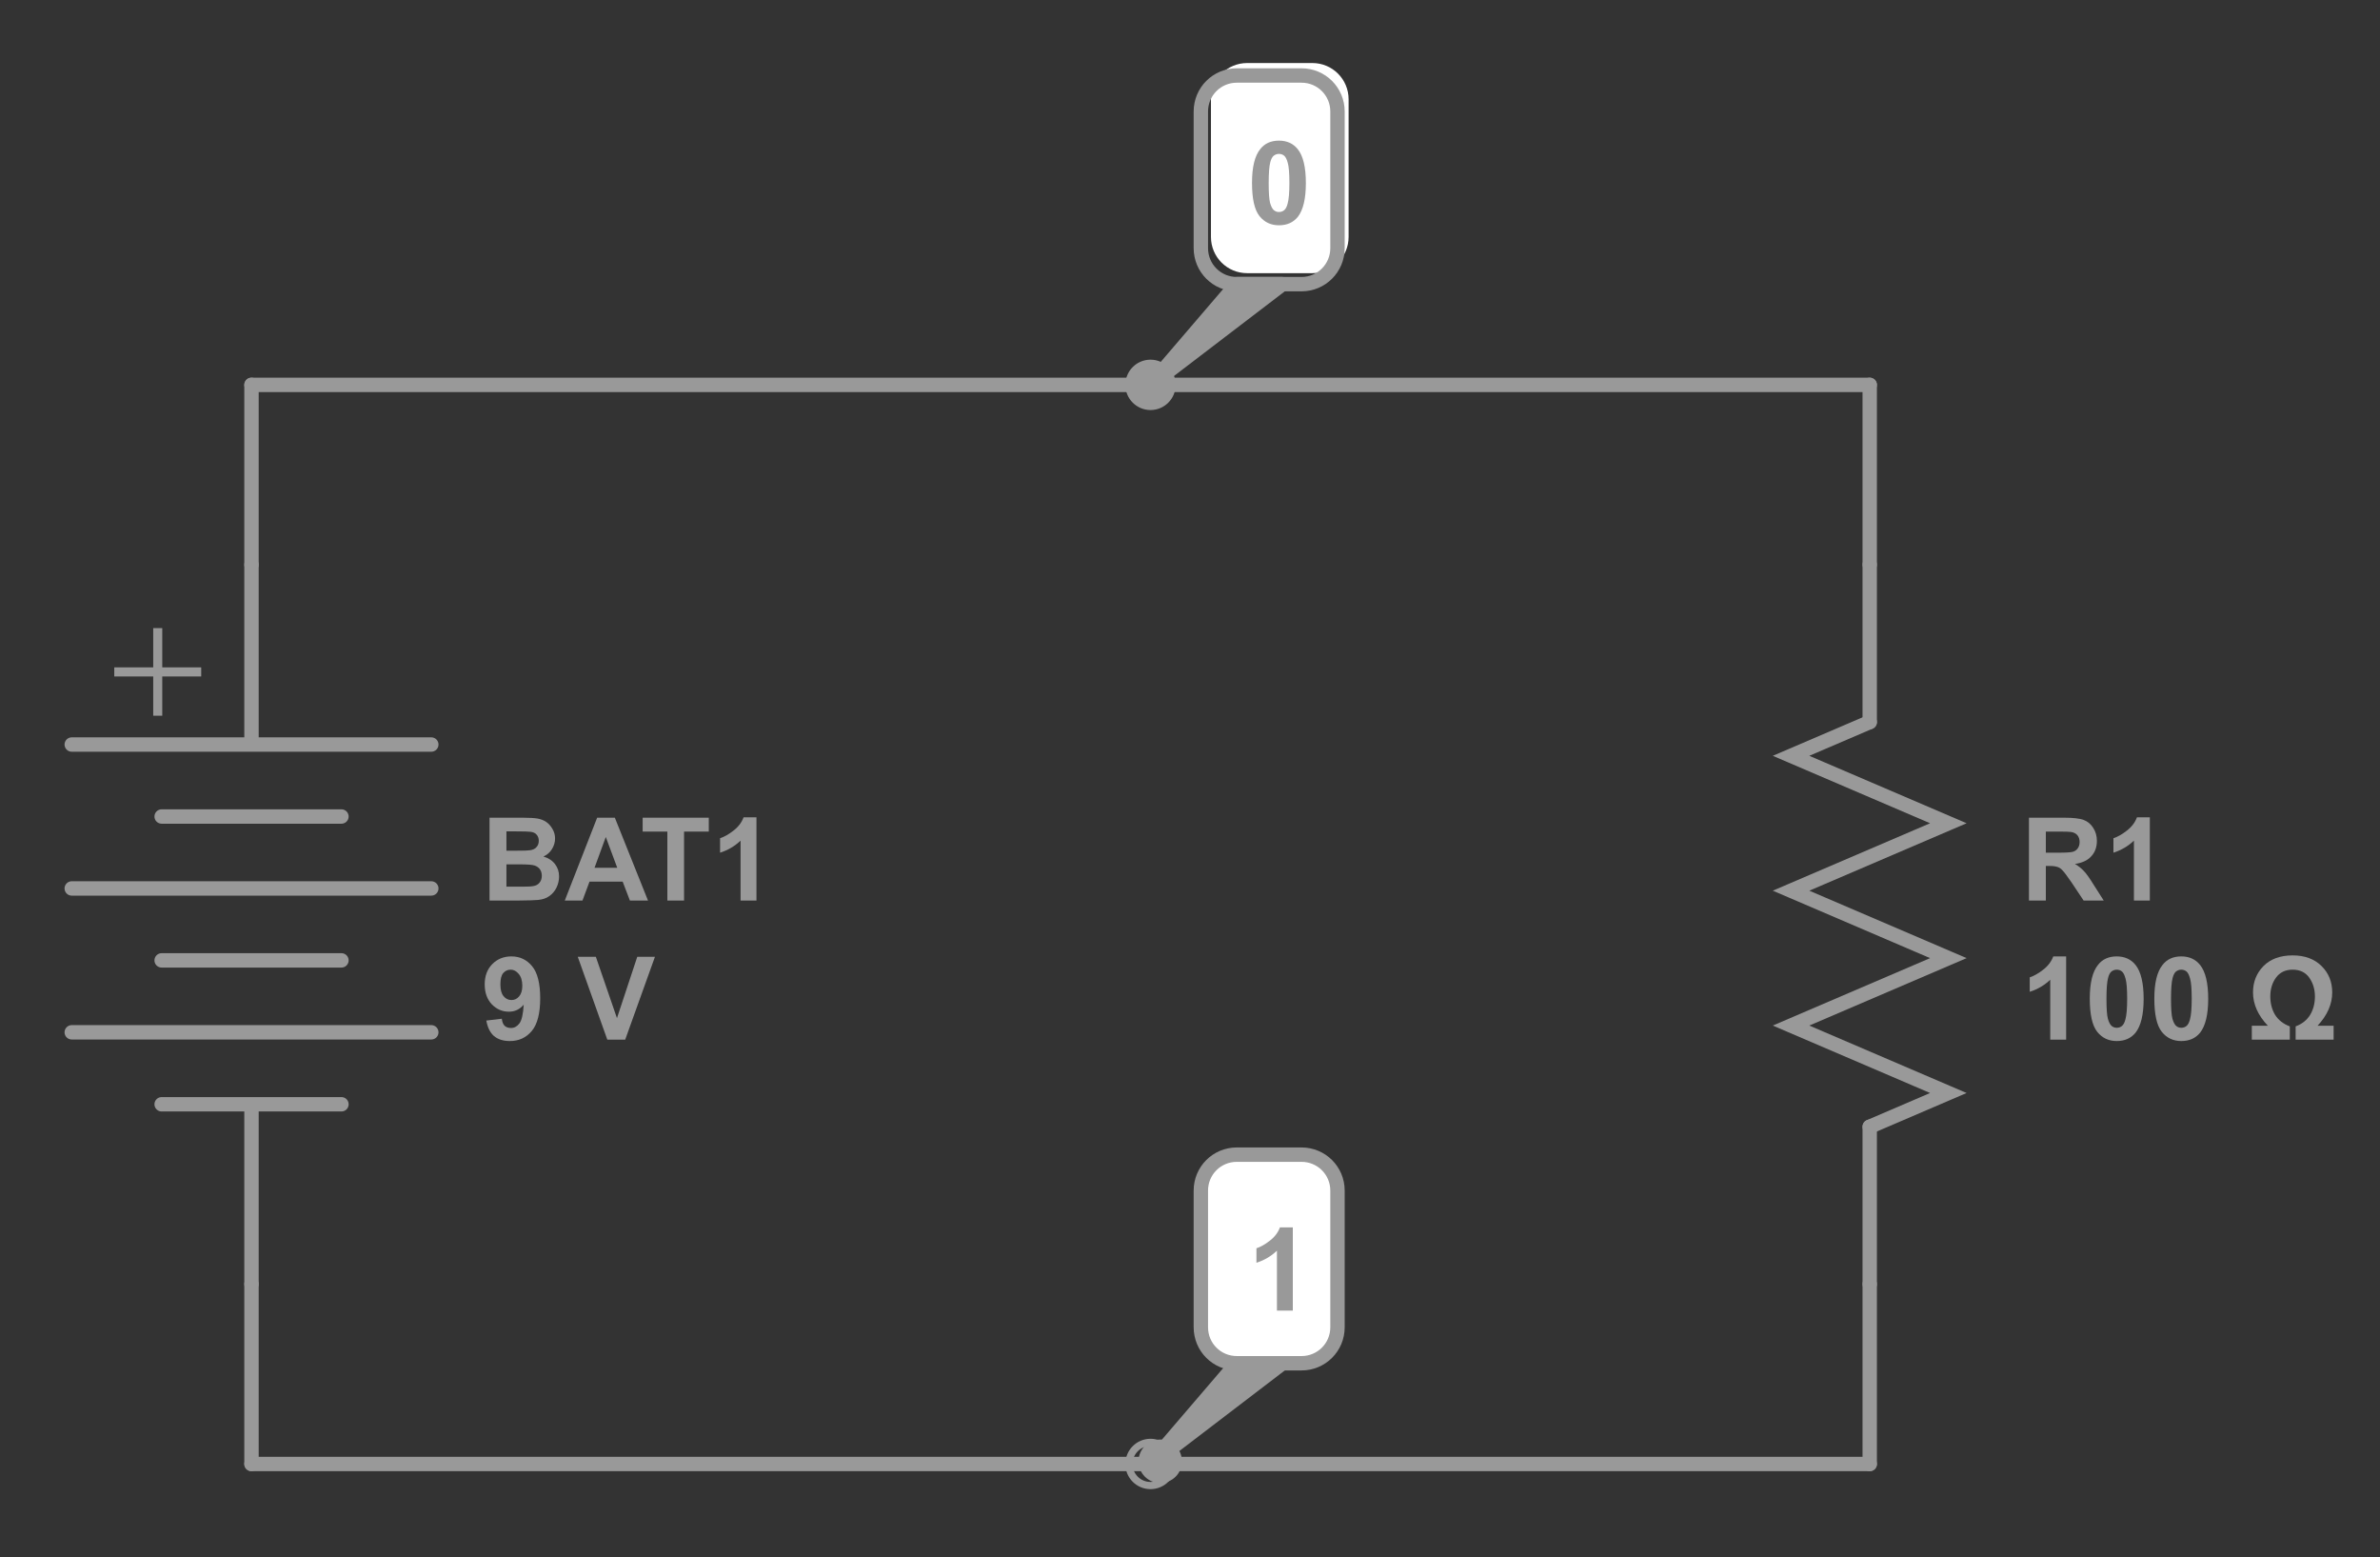 <?xml version="1.0" encoding="UTF-8"?>
<svg xmlns="http://www.w3.org/2000/svg" xmlns:xlink="http://www.w3.org/1999/xlink" width="185pt" height="121pt" viewBox="0 0 185 121" version="1.1">
<rect x="0" y="0" width="185" height="121" fill="#333333" stroke="none"/>
<defs>
<g>
<symbol overflow="visible" id="glyph0-0">
<path style="stroke:none;" d="M 1.125 0 L 1.125 -5.625 L 5.641 -5.625 L 5.641 0 Z M 1.266 -0.141 L 5.5 -0.141 L 5.5 -5.484 L 1.266 -5.484 Z M 1.266 -0.141 "/>
</symbol>
<symbol overflow="visible" id="glyph0-1">
<path style="stroke:none;" d="M 0.656 -6.438 L 3.234 -6.438 C 3.742 -6.438 4.125 -6.414 4.375 -6.375 C 4.633 -6.332 4.863 -6.242 5.062 -6.109 C 5.258 -5.973 5.422 -5.789 5.547 -5.562 C 5.68 -5.344 5.75 -5.098 5.75 -4.828 C 5.75 -4.523 5.664 -4.242 5.5 -3.984 C 5.344 -3.734 5.125 -3.547 4.844 -3.422 C 5.238 -3.305 5.539 -3.109 5.75 -2.828 C 5.957 -2.555 6.062 -2.238 6.062 -1.875 C 6.062 -1.57 5.992 -1.281 5.859 -1 C 5.723 -0.727 5.535 -0.508 5.297 -0.344 C 5.066 -0.176 4.773 -0.078 4.422 -0.047 C 4.211 -0.023 3.691 -0.008 2.859 0 L 0.656 0 Z M 1.969 -5.375 L 1.969 -3.875 L 2.812 -3.875 C 3.32 -3.875 3.641 -3.883 3.766 -3.906 C 3.984 -3.926 4.156 -4 4.281 -4.125 C 4.414 -4.258 4.484 -4.43 4.484 -4.641 C 4.484 -4.836 4.426 -5 4.312 -5.125 C 4.207 -5.25 4.047 -5.32 3.828 -5.344 C 3.691 -5.363 3.32 -5.375 2.719 -5.375 Z M 1.969 -2.812 L 1.969 -1.078 L 3.172 -1.078 C 3.641 -1.078 3.938 -1.094 4.062 -1.125 C 4.258 -1.156 4.414 -1.238 4.531 -1.375 C 4.656 -1.52 4.719 -1.703 4.719 -1.922 C 4.719 -2.117 4.672 -2.285 4.578 -2.422 C 4.484 -2.555 4.348 -2.656 4.172 -2.719 C 3.992 -2.781 3.609 -2.812 3.016 -2.812 Z M 1.969 -2.812 "/>
</symbol>
<symbol overflow="visible" id="glyph0-2">
<path style="stroke:none;" d="M 6.469 0 L 5.062 0 L 4.5 -1.469 L 1.922 -1.469 L 1.375 0 L 0 0 L 2.516 -6.438 L 3.891 -6.438 Z M 4.078 -2.547 L 3.188 -4.938 L 2.312 -2.547 Z M 4.078 -2.547 "/>
</symbol>
<symbol overflow="visible" id="glyph0-3">
<path style="stroke:none;" d="M 2.109 0 L 2.109 -5.359 L 0.188 -5.359 L 0.188 -6.438 L 5.328 -6.438 L 5.328 -5.359 L 3.406 -5.359 L 3.406 0 Z M 2.109 0 "/>
</symbol>
<symbol overflow="visible" id="glyph0-4">
<path style="stroke:none;" d="M 3.547 0 L 2.312 0 L 2.312 -4.656 C 1.863 -4.227 1.332 -3.914 0.719 -3.719 L 0.719 -4.844 C 1.039 -4.945 1.391 -5.145 1.766 -5.438 C 2.141 -5.727 2.398 -6.07 2.547 -6.469 L 3.547 -6.469 Z M 3.547 0 "/>
</symbol>
<symbol overflow="visible" id="glyph0-5">
<path style="stroke:none;" d="M 0.406 -1.484 L 1.609 -1.625 C 1.641 -1.375 1.711 -1.191 1.828 -1.078 C 1.953 -0.961 2.117 -0.906 2.328 -0.906 C 2.578 -0.906 2.789 -1.02 2.969 -1.25 C 3.156 -1.488 3.27 -1.977 3.312 -2.719 C 3.008 -2.352 2.625 -2.172 2.156 -2.172 C 1.645 -2.172 1.203 -2.363 0.828 -2.75 C 0.461 -3.145 0.281 -3.66 0.281 -4.297 C 0.281 -4.941 0.473 -5.461 0.859 -5.859 C 1.254 -6.266 1.754 -6.469 2.359 -6.469 C 3.016 -6.469 3.551 -6.211 3.969 -5.703 C 4.383 -5.203 4.594 -4.375 4.594 -3.219 C 4.594 -2.039 4.375 -1.191 3.938 -0.672 C 3.5 -0.148 2.93 0.109 2.234 0.109 C 1.723 0.109 1.312 -0.02 1 -0.281 C 0.695 -0.551 0.5 -0.953 0.406 -1.484 Z M 3.203 -4.188 C 3.203 -4.582 3.109 -4.891 2.922 -5.109 C 2.742 -5.328 2.535 -5.438 2.297 -5.438 C 2.066 -5.438 1.875 -5.348 1.719 -5.172 C 1.57 -4.992 1.5 -4.703 1.5 -4.297 C 1.5 -3.879 1.582 -3.57 1.75 -3.375 C 1.914 -3.176 2.117 -3.078 2.359 -3.078 C 2.598 -3.078 2.797 -3.172 2.953 -3.359 C 3.117 -3.547 3.203 -3.82 3.203 -4.188 Z M 3.203 -4.188 "/>
</symbol>
<symbol overflow="visible" id="glyph0-6">
<path style="stroke:none;" d=""/>
</symbol>
<symbol overflow="visible" id="glyph0-7">
<path style="stroke:none;" d="M 2.297 0 L 0 -6.438 L 1.406 -6.438 L 3.047 -1.672 L 4.625 -6.438 L 6 -6.438 L 3.688 0 Z M 2.297 0 "/>
</symbol>
<symbol overflow="visible" id="glyph0-8">
<path style="stroke:none;" d="M 0.656 0 L 0.656 -6.438 L 3.406 -6.438 C 4.094 -6.438 4.594 -6.379 4.906 -6.266 C 5.219 -6.148 5.469 -5.941 5.656 -5.641 C 5.844 -5.348 5.938 -5.016 5.938 -4.641 C 5.938 -4.148 5.789 -3.75 5.5 -3.438 C 5.219 -3.125 4.797 -2.926 4.234 -2.844 C 4.516 -2.676 4.742 -2.492 4.922 -2.297 C 5.109 -2.109 5.359 -1.758 5.672 -1.25 L 6.469 0 L 4.906 0 L 3.969 -1.406 C 3.625 -1.906 3.391 -2.219 3.266 -2.344 C 3.148 -2.477 3.02 -2.566 2.875 -2.609 C 2.738 -2.66 2.523 -2.688 2.234 -2.688 L 1.969 -2.688 L 1.969 0 Z M 1.969 -3.719 L 2.922 -3.719 C 3.547 -3.719 3.938 -3.742 4.094 -3.797 C 4.25 -3.848 4.367 -3.938 4.453 -4.062 C 4.547 -4.195 4.594 -4.359 4.594 -4.547 C 4.594 -4.766 4.535 -4.941 4.422 -5.078 C 4.305 -5.211 4.145 -5.297 3.938 -5.328 C 3.82 -5.348 3.504 -5.359 2.984 -5.359 L 1.969 -5.359 Z M 1.969 -3.719 "/>
</symbol>
<symbol overflow="visible" id="glyph0-9">
<path style="stroke:none;" d="M 2.469 -6.469 C 3.094 -6.469 3.582 -6.242 3.938 -5.797 C 4.352 -5.273 4.562 -4.398 4.562 -3.172 C 4.562 -1.953 4.352 -1.078 3.938 -0.547 C 3.582 -0.109 3.094 0.109 2.469 0.109 C 1.844 0.109 1.336 -0.129 0.953 -0.609 C 0.566 -1.098 0.375 -1.957 0.375 -3.188 C 0.375 -4.406 0.586 -5.281 1.016 -5.812 C 1.359 -6.25 1.844 -6.469 2.469 -6.469 Z M 2.469 -5.438 C 2.32 -5.438 2.188 -5.391 2.062 -5.297 C 1.945 -5.203 1.859 -5.035 1.797 -4.797 C 1.711 -4.473 1.672 -3.93 1.672 -3.172 C 1.672 -2.422 1.707 -1.906 1.781 -1.625 C 1.863 -1.344 1.961 -1.156 2.078 -1.062 C 2.191 -0.969 2.32 -0.922 2.469 -0.922 C 2.625 -0.922 2.758 -0.969 2.875 -1.062 C 2.988 -1.156 3.078 -1.32 3.141 -1.562 C 3.234 -1.883 3.281 -2.422 3.281 -3.172 C 3.281 -3.93 3.238 -4.453 3.156 -4.734 C 3.082 -5.016 2.988 -5.203 2.875 -5.297 C 2.758 -5.391 2.625 -5.438 2.469 -5.438 Z M 2.469 -5.438 "/>
</symbol>
<symbol overflow="visible" id="glyph0-10">
<path style="stroke:none;" d="M 0.438 0 L 0.438 -1.078 L 1.688 -1.078 C 0.914 -1.891 0.531 -2.754 0.531 -3.672 C 0.531 -4.484 0.801 -5.164 1.344 -5.719 C 1.895 -6.27 2.648 -6.547 3.609 -6.547 C 4.555 -6.547 5.305 -6.27 5.859 -5.719 C 6.41 -5.176 6.688 -4.492 6.688 -3.672 C 6.688 -2.754 6.305 -1.891 5.547 -1.078 L 6.797 -1.078 L 6.797 0 L 3.844 0 L 3.844 -1.031 C 4.344 -1.219 4.719 -1.516 4.969 -1.922 C 5.219 -2.336 5.344 -2.816 5.344 -3.359 C 5.344 -3.91 5.195 -4.395 4.906 -4.812 C 4.613 -5.227 4.18 -5.438 3.609 -5.438 C 3.047 -5.438 2.613 -5.227 2.312 -4.812 C 2.02 -4.406 1.875 -3.922 1.875 -3.359 C 1.875 -2.816 2 -2.336 2.25 -1.922 C 2.508 -1.516 2.891 -1.219 3.391 -1.031 L 3.391 0 Z M 0.438 0 "/>
</symbol>
<symbol overflow="visible" id="glyph1-0">
<path style="stroke:none;" d="M 2 0 L 2 -12 L 14 -12 L 14 0 Z M 3 -1 L 13 -1 L 13 -11 L 3 -11 Z M 3 -1 "/>
</symbol>
<symbol overflow="visible" id="glyph1-1">
<path style="stroke:none;" d=""/>
</symbol>
</g>
<clipPath id="clip1">
  <path d="M 87 1 L 112 1 L 112 28 L 87 28 Z M 87 1 "/>
</clipPath>
<clipPath id="clip2">
  <path d="M 85 108 L 96 108 L 96 117 L 85 117 Z M 85 108 "/>
</clipPath>
</defs>
<g id="surface1">
<rect x="0" y="0" width="185" height="121" style="fill:rgb(100%,100%,100%);fill-opacity:0;stroke:none;"/>
<rect x="0" y="0" width="185" height="121" style="fill:rgb(100%,100%,100%);fill-opacity:0;stroke:none;"/>
<path style="fill-rule:nonzero;fill:rgb(60%,60%,60%);fill-opacity:1;stroke-width:41.41;stroke-linecap:butt;stroke-linejoin:round;stroke:rgb(60%,60%,60%);stroke-opacity:1;stroke-miterlimit:4;" d="M 3846.454 1087.816 L 4094.933 1377.728 L 4226.066 1377.728 Z M 3846.454 1087.816 " transform="matrix(0.027,0,0,-0.027,-14.424,143.133)"/>
<path style="fill-rule:nonzero;fill:rgb(60%,60%,60%);fill-opacity:1;stroke-width:41.41;stroke-linecap:butt;stroke-linejoin:round;stroke:rgb(60%,60%,60%);stroke-opacity:1;stroke-miterlimit:4;" d="M 3846.454 4193.522 L 4094.933 4483.434 L 4226.066 4483.434 Z M 3846.454 4193.522 " transform="matrix(0.027,0,0,-0.027,-14.424,143.133)"/>
<g style="fill:rgb(60%,60%,60%);fill-opacity:1;">
  <use xlink:href="#glyph0-1" x="37.396" y="69.979"/>
  <use xlink:href="#glyph0-2" x="43.901" y="69.979"/>
</g>
<g style="fill:rgb(60%,60%,60%);fill-opacity:1;">
  <use xlink:href="#glyph0-3" x="49.766" y="69.979"/>
</g>
<g style="fill:rgb(60%,60%,60%);fill-opacity:1;">
  <use xlink:href="#glyph0-4" x="55.253" y="69.979"/>
</g>
<g style="fill:rgb(60%,60%,60%);fill-opacity:1;">
  <use xlink:href="#glyph0-5" x="37.396" y="80.788"/>
  <use xlink:href="#glyph0-6" x="42.405" y="80.788"/>
  <use xlink:href="#glyph0-7" x="44.91" y="80.788"/>
</g>
<path style="fill:none;stroke-width:41.41;stroke-linecap:round;stroke-linejoin:miter;stroke:rgb(60%,60%,60%);stroke-opacity:1;stroke-miterlimit:4;" d="M 1775.896 3158.43 L 740.76 3158.43 " transform="matrix(0.027,0,0,-0.027,-14.424,143.133)"/>
<path style="fill:none;stroke-width:41.41;stroke-linecap:round;stroke-linejoin:miter;stroke:rgb(60%,60%,60%);stroke-opacity:1;stroke-miterlimit:4;" d="M 1258.256 3168.774 L 1258.256 3676.048 " transform="matrix(0.027,0,0,-0.027,-14.424,143.133)"/>
<path style="fill:none;stroke-width:41.41;stroke-linecap:round;stroke-linejoin:miter;stroke:rgb(60%,60%,60%);stroke-opacity:1;stroke-miterlimit:4;" d="M 1517.22 2951.268 L 999.58 2951.268 " transform="matrix(0.027,0,0,-0.027,-14.424,143.133)"/>
<path style="fill:none;stroke-width:41.41;stroke-linecap:round;stroke-linejoin:miter;stroke:rgb(60%,60%,60%);stroke-opacity:1;stroke-miterlimit:4;" d="M 1517.22 2123.051 L 999.58 2123.051 " transform="matrix(0.027,0,0,-0.027,-14.424,143.133)"/>
<path style="fill:none;stroke-width:41.41;stroke-linecap:round;stroke-linejoin:miter;stroke:rgb(60%,60%,60%);stroke-opacity:1;stroke-miterlimit:4;" d="M 1775.896 2330.213 L 740.76 2330.213 " transform="matrix(0.027,0,0,-0.027,-14.424,143.133)"/>
<path style="fill:none;stroke-width:41.41;stroke-linecap:round;stroke-linejoin:miter;stroke:rgb(60%,60%,60%);stroke-opacity:1;stroke-miterlimit:4;" d="M 1258.256 2112.708 L 1258.256 1605.434 " transform="matrix(0.027,0,0,-0.027,-14.424,143.133)"/>
<path style="fill:none;stroke-width:41.41;stroke-linecap:round;stroke-linejoin:miter;stroke:rgb(60%,60%,60%);stroke-opacity:1;stroke-miterlimit:4;" d="M 1517.22 2537.232 L 999.58 2537.232 " transform="matrix(0.027,0,0,-0.027,-14.424,143.133)"/>
<path style="fill:none;stroke-width:41.41;stroke-linecap:round;stroke-linejoin:miter;stroke:rgb(60%,60%,60%);stroke-opacity:1;stroke-miterlimit:4;" d="M 1775.896 2744.25 L 740.76 2744.25 " transform="matrix(0.027,0,0,-0.027,-14.424,143.133)"/>
<path style=" stroke:none;fill-rule:nonzero;fill:rgb(60%,60%,60%);fill-opacity:1;" d="M 12.613 48.809 L 11.91 48.809 L 11.91 51.859 L 8.883 51.859 L 8.883 52.566 L 11.91 52.566 L 11.91 55.617 L 12.613 55.617 L 12.613 52.566 L 15.641 52.566 L 15.641 51.859 L 12.613 51.859 L 12.613 48.809 "/>
<path style="fill:none;stroke-width:41.41;stroke-linecap:round;stroke-linejoin:miter;stroke:rgb(60%,60%,60%);stroke-opacity:1;stroke-miterlimit:6;" d="M 5917.013 3223.079 L 5917.013 3676.048 " transform="matrix(0.027,0,0,-0.027,-14.424,143.133)"/>
<path style="fill:none;stroke-width:41.41;stroke-linecap:round;stroke-linejoin:miter;stroke:rgb(60%,60%,60%);stroke-opacity:1;stroke-miterlimit:6;" d="M 5917.013 2058.403 L 5917.013 1605.434 " transform="matrix(0.027,0,0,-0.027,-14.424,143.133)"/>
<path style="fill:none;stroke-width:41.41;stroke-linecap:round;stroke-linejoin:miter;stroke:rgb(60%,60%,60%);stroke-opacity:1;stroke-miterlimit:6;" d="M 5917.013 3223.079 L 5690.509 3125.963 L 6143.372 2931.874 L 5690.509 2737.785 L 6143.372 2543.697 L 5690.509 2349.608 L 6143.372 2155.519 L 5917.013 2058.403 " transform="matrix(0.027,0,0,-0.027,-14.424,143.133)"/>
<g style="fill:rgb(60%,60%,60%);fill-opacity:1;">
  <use xlink:href="#glyph0-8" x="157.056" y="69.979"/>
  <use xlink:href="#glyph0-4" x="163.561" y="69.979"/>
</g>
<g style="fill:rgb(60%,60%,60%);fill-opacity:1;">
  <use xlink:href="#glyph0-4" x="157.056" y="80.788"/>
  <use xlink:href="#glyph0-9" x="162.066" y="80.788"/>
</g>
<g style="fill:rgb(60%,60%,60%);fill-opacity:1;">
  <use xlink:href="#glyph0-9" x="167.084" y="80.788"/>
  <use xlink:href="#glyph0-6" x="172.094" y="80.788"/>
  <use xlink:href="#glyph0-10" x="174.598" y="80.788"/>
</g>
<path style="fill:none;stroke-width:41.41;stroke-linecap:round;stroke-linejoin:miter;stroke:rgb(60%,60%,60%);stroke-opacity:1;stroke-miterlimit:4;" d="M 1258.256 4193.522 L 1258.256 3676.048 " transform="matrix(0.027,0,0,-0.027,-14.424,143.133)"/>
<path style="fill:none;stroke-width:41.41;stroke-linecap:round;stroke-linejoin:miter;stroke:rgb(60%,60%,60%);stroke-opacity:1;stroke-miterlimit:4;" d="M 1258.256 4193.522 L 5917.013 4193.522 " transform="matrix(0.027,0,0,-0.027,-14.424,143.133)"/>
<path style="fill:none;stroke-width:41.41;stroke-linecap:round;stroke-linejoin:miter;stroke:rgb(60%,60%,60%);stroke-opacity:1;stroke-miterlimit:4;" d="M 5917.013 4193.522 L 5917.013 3676.048 " transform="matrix(0.027,0,0,-0.027,-14.424,143.133)"/>
<path style="fill:none;stroke-width:41.41;stroke-linecap:round;stroke-linejoin:miter;stroke:rgb(60%,60%,60%);stroke-opacity:1;stroke-miterlimit:4;" d="M 5917.013 1605.434 L 5917.013 1087.816 " transform="matrix(0.027,0,0,-0.027,-14.424,143.133)"/>
<path style="fill:none;stroke-width:41.41;stroke-linecap:round;stroke-linejoin:miter;stroke:rgb(60%,60%,60%);stroke-opacity:1;stroke-miterlimit:4;" d="M 1258.256 1087.816 L 5917.013 1087.816 " transform="matrix(0.027,0,0,-0.027,-14.424,143.133)"/>
<path style="fill:none;stroke-width:41.41;stroke-linecap:round;stroke-linejoin:miter;stroke:rgb(60%,60%,60%);stroke-opacity:1;stroke-miterlimit:4;" d="M 1258.256 1605.434 L 1258.256 1087.816 " transform="matrix(0.027,0,0,-0.027,-14.424,143.133)"/>
<path style=" stroke:none;fill-rule:nonzero;fill:rgb(100%,100%,100%);fill-opacity:1;" d="M 96.945 4.898 L 102.012 4.898 C 103.57 4.898 104.828 6.156 104.828 7.715 L 104.828 18.41 C 104.828 19.969 103.57 21.227 102.012 21.227 L 96.945 21.227 C 95.383 21.227 94.129 19.969 94.129 18.41 L 94.129 7.715 C 94.129 6.156 95.383 4.898 96.945 4.898 Z M 96.945 4.898 "/>
<g clip-path="url(#clip1)" clip-rule="nonzero">
<path style="fill:none;stroke-width:41.41;stroke-linecap:butt;stroke-linejoin:miter;stroke:rgb(60%,60%,60%);stroke-opacity:1;stroke-miterlimit:4;" d="M 4094.933 5083.946 L 4281.22 5083.946 C 4338.528 5083.946 4384.776 5037.686 4384.776 4980.365 L 4384.776 4587.015 C 4384.776 4529.694 4338.528 4483.434 4281.22 4483.434 L 4094.933 4483.434 C 4037.481 4483.434 3991.376 4529.694 3991.376 4587.015 L 3991.376 4980.365 C 3991.376 5037.686 4037.481 5083.946 4094.933 5083.946 Z M 4094.933 5083.946 " transform="matrix(0.027,0,0,-0.027,-14.424,143.133)"/>
</g>
<g style="fill:rgb(60%,60%,60%);fill-opacity:1;">
  <use xlink:href="#glyph0-9" x="96.945" y="17.397"/>
</g>
<path style="fill-rule:nonzero;fill:rgb(100%,100%,100%);fill-opacity:1;stroke-width:41.41;stroke-linecap:butt;stroke-linejoin:miter;stroke:rgb(60%,60%,60%);stroke-opacity:1;stroke-miterlimit:4;" d="M 4094.933 1978.095 L 4281.22 1978.095 C 4338.528 1978.095 4384.776 1931.98 4384.776 1874.658 L 4384.776 1481.309 C 4384.776 1423.843 4338.528 1377.728 4281.22 1377.728 L 4094.933 1377.728 C 4037.481 1377.728 3991.376 1423.843 3991.376 1481.309 L 3991.376 1874.658 C 3991.376 1931.98 4037.481 1978.095 4094.933 1978.095 Z M 4094.933 1978.095 " transform="matrix(0.027,0,0,-0.027,-14.424,143.133)"/>
<g style="fill:rgb(60%,60%,60%);fill-opacity:1;">
  <use xlink:href="#glyph0-4" x="96.945" y="101.844"/>
</g>
<path style="fill-rule:nonzero;fill:rgb(60%,60%,60%);fill-opacity:1;stroke-width:20.705;stroke-linecap:butt;stroke-linejoin:miter;stroke:rgb(60%,60%,60%);stroke-opacity:1;stroke-miterlimit:4;" d="M 3908.502 4193.522 C 3908.502 4159.331 3880.782 4131.46 3846.454 4131.46 C 3812.127 4131.46 3784.406 4159.331 3784.406 4193.522 C 3784.406 4227.858 3812.127 4255.728 3846.454 4255.728 C 3880.782 4255.728 3908.502 4227.858 3908.502 4193.522 Z M 3908.502 4193.522 " transform="matrix(0.027,0,0,-0.027,-14.424,143.133)"/>
<path style=" stroke:none;fill-rule:nonzero;fill:rgb(60%,60%,60%);fill-opacity:1;" d="M 91.875 113.555 C 91.875 114.488 91.121 115.242 90.188 115.242 C 89.254 115.242 88.5 114.488 88.5 113.555 C 88.5 112.621 89.254 111.863 90.188 111.863 C 91.121 111.863 91.875 112.621 91.875 113.555 Z M 91.875 113.555 "/>
<g clip-path="url(#clip2)" clip-rule="nonzero">
<path style="fill:none;stroke-width:20.705;stroke-linecap:butt;stroke-linejoin:miter;stroke:rgb(60%,60%,60%);stroke-opacity:1;stroke-miterlimit:4;" d="M 3908.502 1087.816 C 3908.502 1053.48 3880.782 1025.753 3846.454 1025.753 C 3812.127 1025.753 3784.406 1053.48 3784.406 1087.816 C 3784.406 1122.151 3812.127 1150.022 3846.454 1150.022 C 3880.782 1150.022 3908.502 1122.151 3908.502 1087.816 Z M 3908.502 1087.816 " transform="matrix(0.027,0,0,-0.027,-14.424,143.133)"/>
</g>
<g style="fill:rgb(13.333%,13.333%,13.333%);fill-opacity:1;">
  <use xlink:href="#glyph1-1" x="182.799" y="116.274"/>
  <use xlink:href="#glyph1-1" x="186.659" y="116.274"/>
</g>
</g>
</svg>
